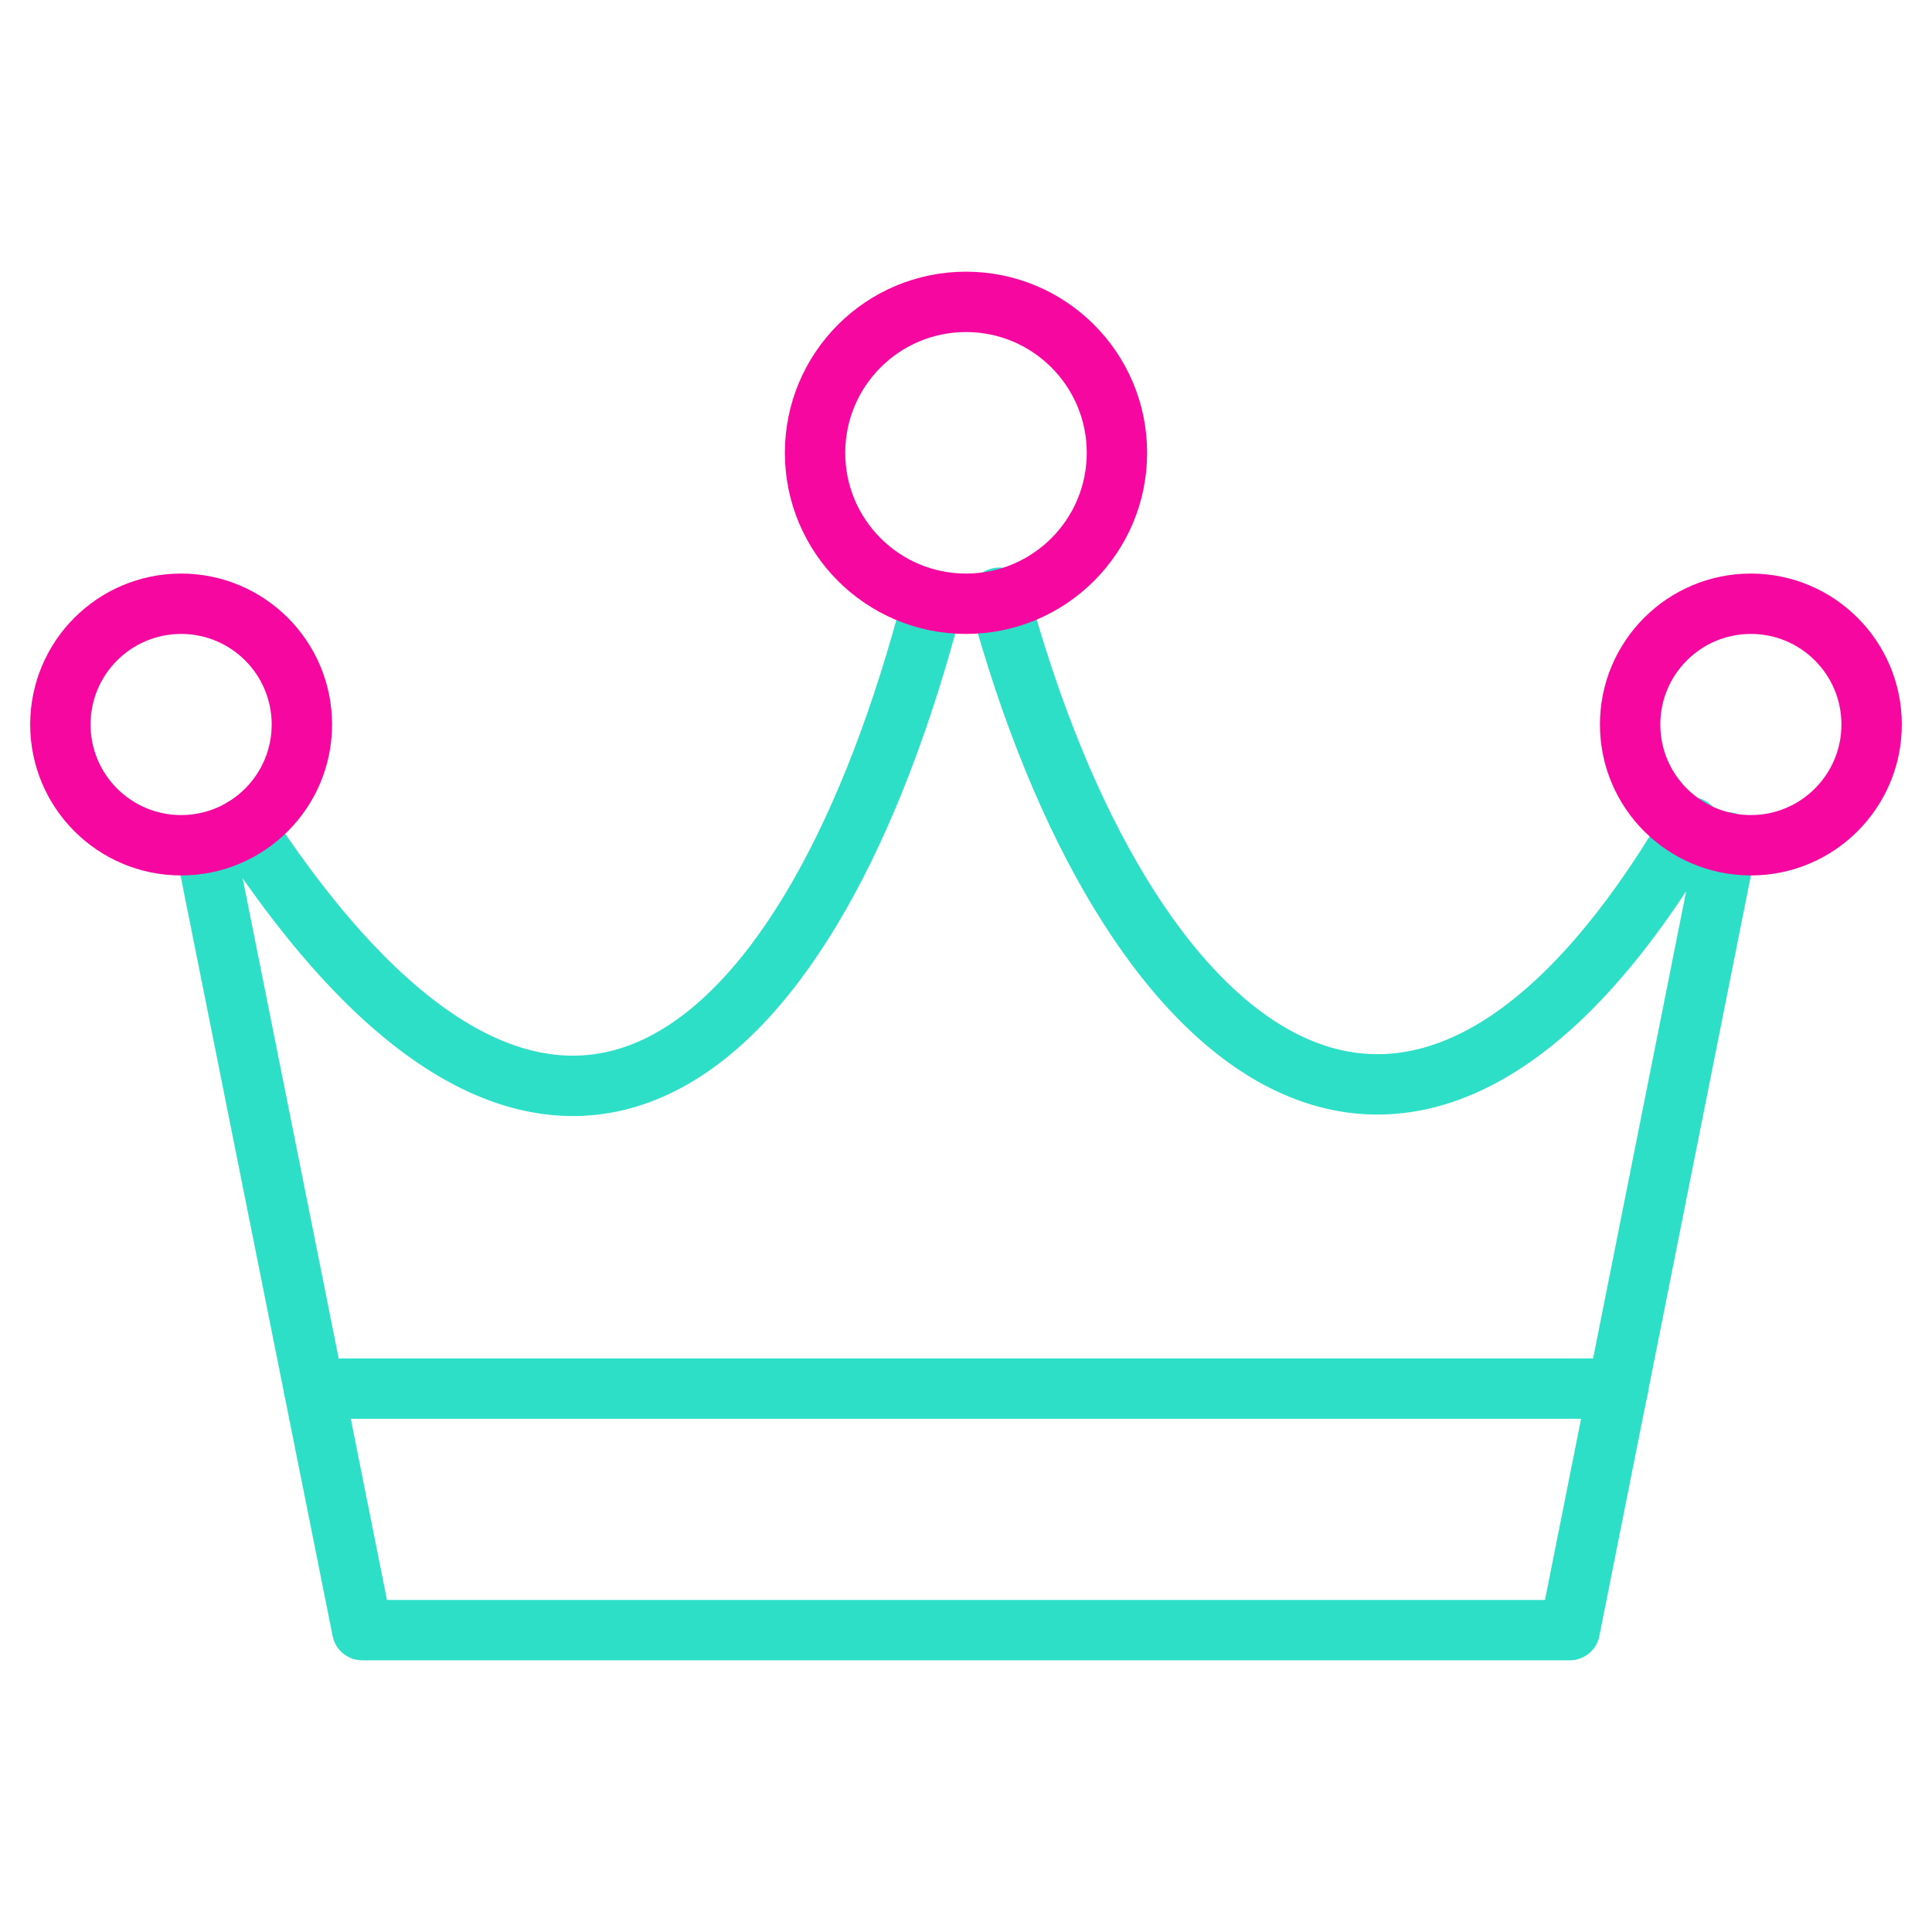 <svg xmlns="http://www.w3.org/2000/svg" viewBox="0 0 64 64" aria-labelledby="title"
aria-describedby="desc" role="img" xmlns:xlink="http://www.w3.org/1999/xlink">
  <title>Royal</title>
  <desc>A line styled icon from Orion Icon Library.</desc>
  <path data-name="layer1"
  fill="none" stroke="#2ddfc7" stroke-miterlimit="10" stroke-width="2" d="M6.8 28L12 54h40l5.2-26.1m-49.1-.5c10.4 15.9 18.9 7.5 22.8-7.5M56 27.4c-9.3 15.8-18.8 7.5-22.9-7.6"
  stroke-linejoin="round" stroke-linecap="round"></path>
  <circle data-name="layer2" cx="32" cy="15" r="5" fill="none" stroke="#f507a0"
  stroke-miterlimit="10" stroke-width="2" stroke-linejoin="round" stroke-linecap="round"></circle>
  <circle data-name="layer2" cx="6" cy="24" r="4" fill="none" stroke="#f507a0"
  stroke-miterlimit="10" stroke-width="2" stroke-linejoin="round" stroke-linecap="round"></circle>
  <circle data-name="layer2" cx="58" cy="24" r="4" fill="none"
  stroke="#f507a0" stroke-miterlimit="10" stroke-width="2" stroke-linejoin="round"
  stroke-linecap="round"></circle>
  <path data-name="layer1" fill="none" stroke="#2ddfc7" stroke-miterlimit="10"
  stroke-width="2" d="M10.4 46h43.2" stroke-linejoin="round" stroke-linecap="round"></path>
</svg>